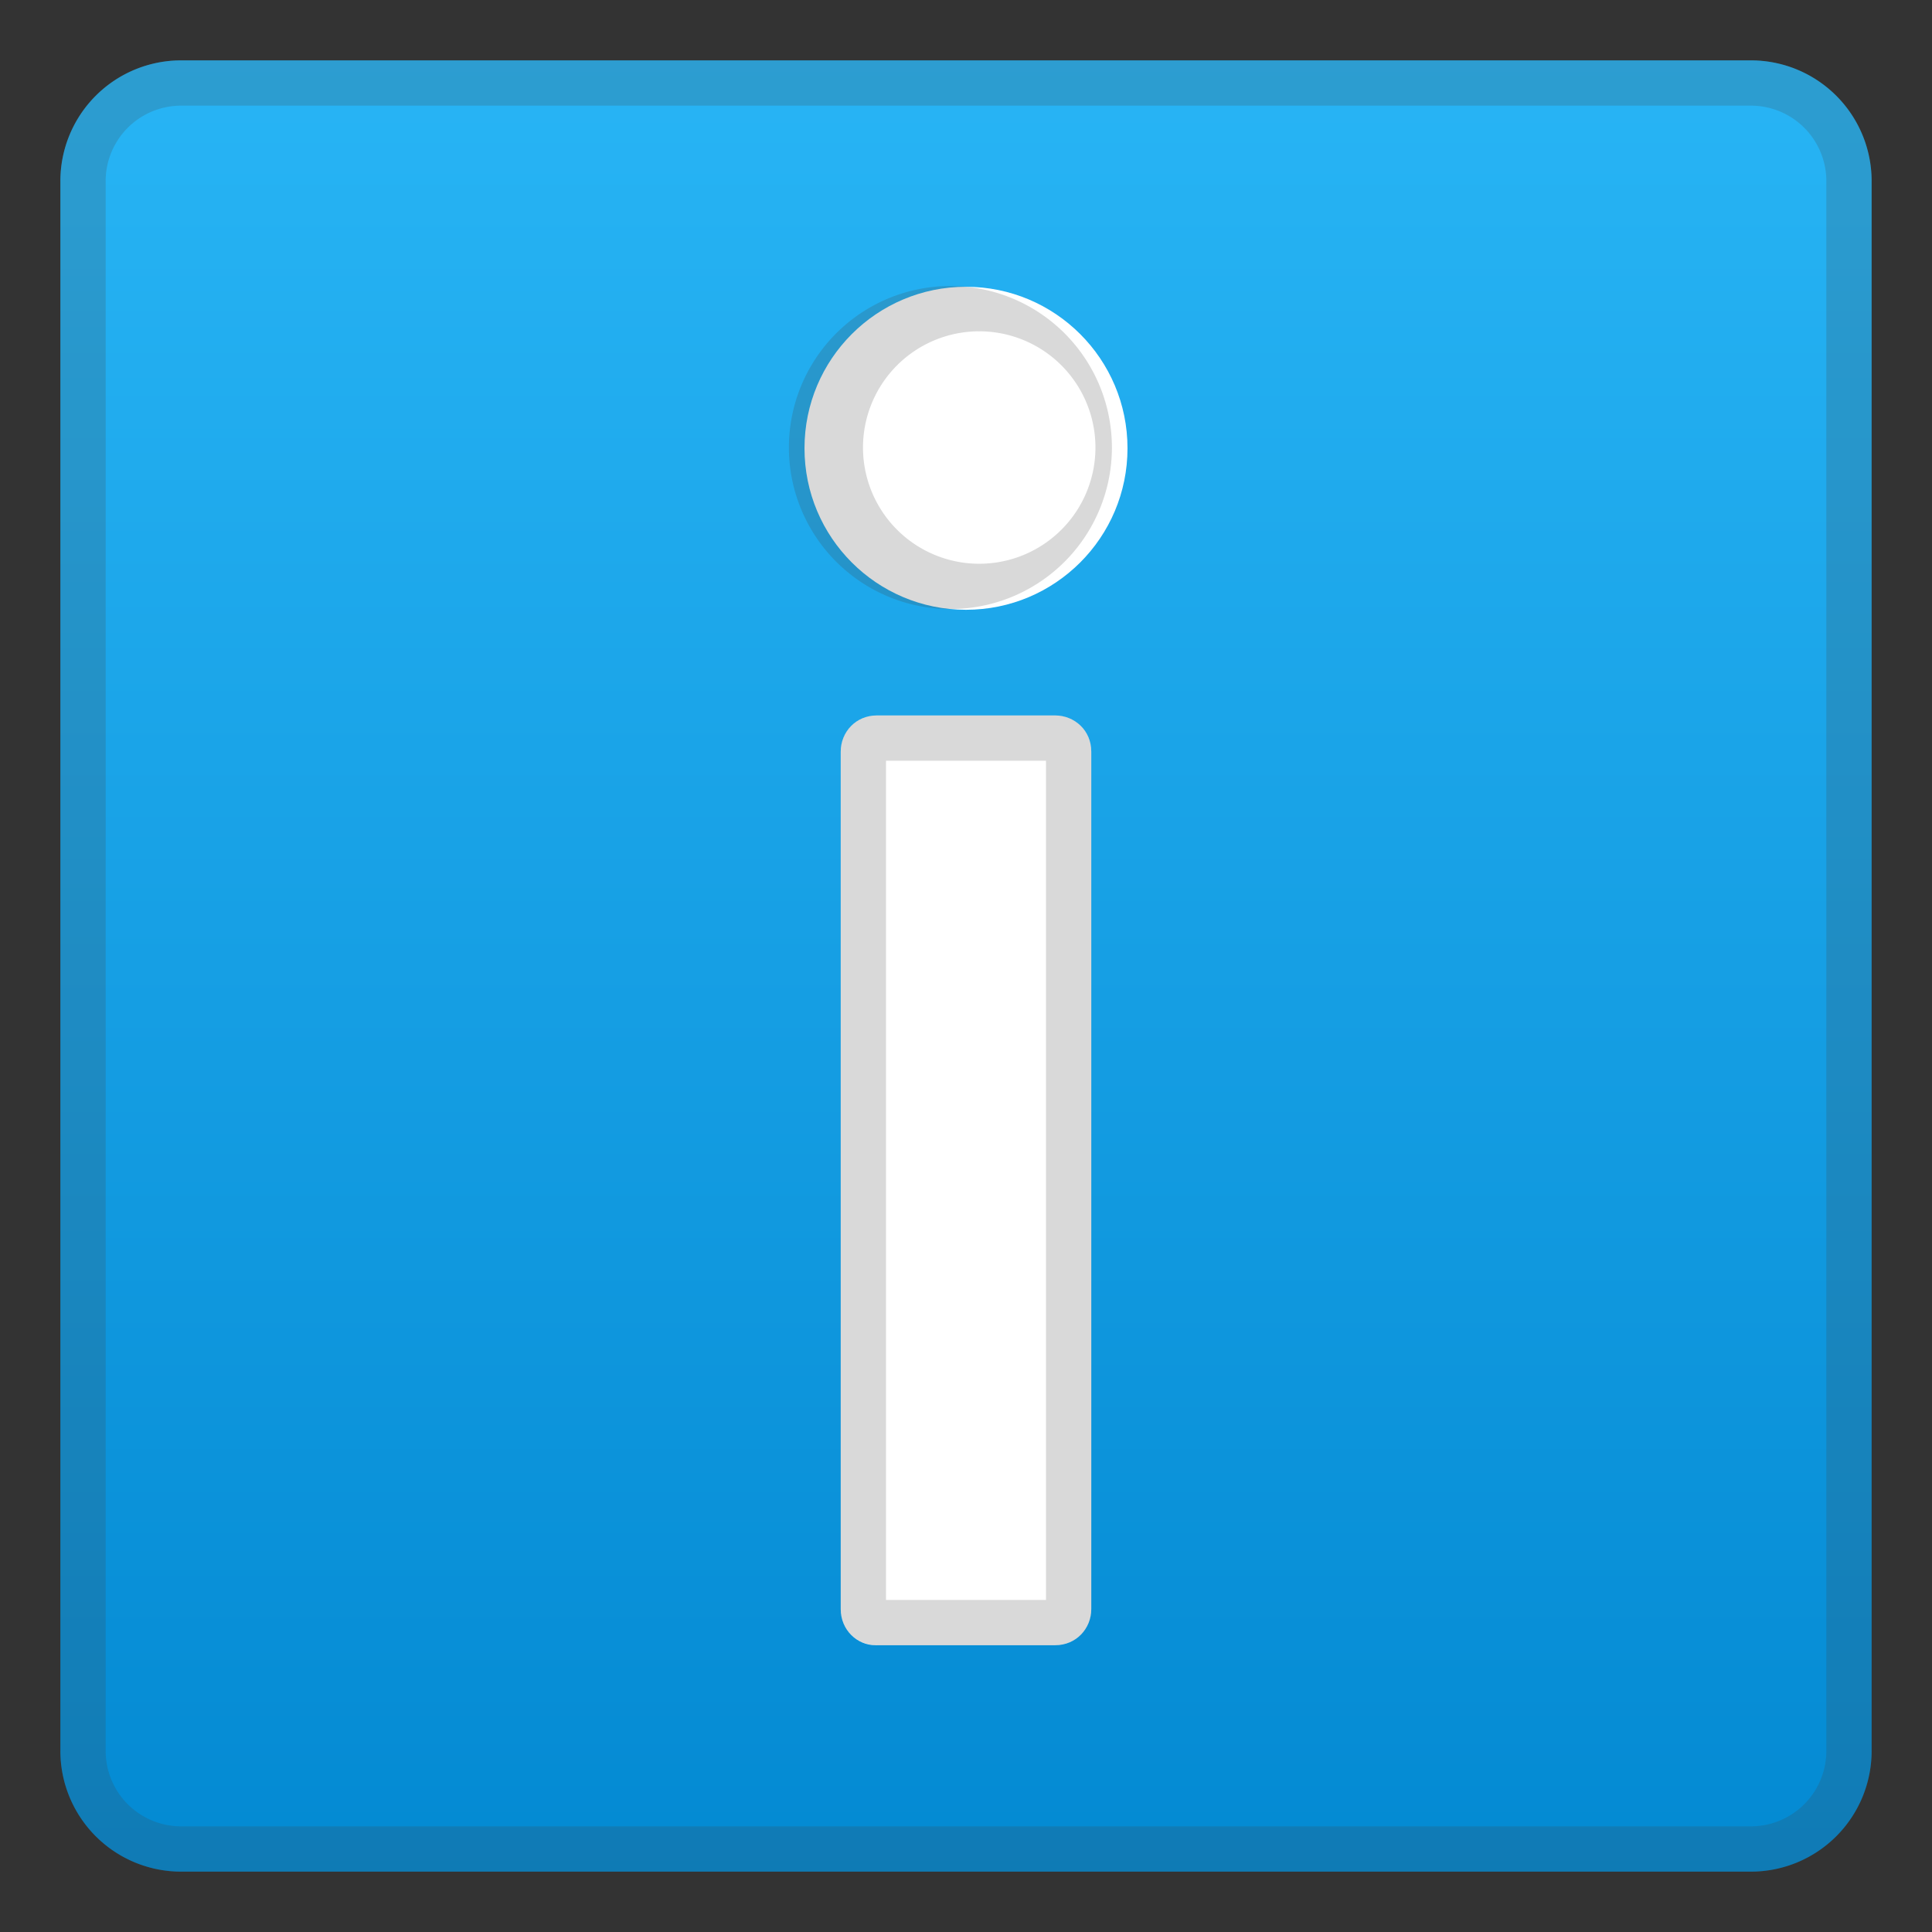 <svg viewBox="0 0 128 128" xmlns="http://www.w3.org/2000/svg"><rect x="0" y="0" width="128" height="128" fill="#333333" stroke="none"/><linearGradient id="a" x1="64" x2="64" y1="-.3" y2="128.1" gradientUnits="userSpaceOnUse"><stop stop-color="#29B6F6" offset="0"/><stop stop-color="#169FE4" offset=".5"/><stop stop-color="#0288D1" offset="1"/></linearGradient><path d="M116 124H12a8 8 0 0 1-8-8V12a8 8 0 0 1 8-8h104a8 8 0 0 1 8 8v104a8 8 0 0 1-8 8z" fill="url(#a)"/><path d="M116 7a5 5 0 0 1 5 5v104a5 5 0 0 1-5 5H12a5 5 0 0 1-5-5V12a5 5 0 0 1 5-5h104m0-3H12a8 8 0 0 0-8 8v104a8 8 0 0 0 8 8h104a8 8 0 0 0 8-8V12a8 8 0 0 0-8-8z" fill="#424242" opacity=".2"/><g fill="#fff"><path d="M70 109H58c-1.2 0-2.3-1-2.3-2.4V49.8c0-1.3 1-2.4 2.4-2.4h11.8c1.3 0 2.4 1 2.4 2.4v56.8c0 1.3-1 2.4-2.4 2.4z"/><circle cx="64" cy="29.7" r="10.7"/></g><path d="M69.3 50.4V106H58.7V50.4h10.6m.6-3H58.1c-1.3 0-2.4 1-2.4 2.4v56.8c0 1.3 1 2.4 2.4 2.4h11.8c1.3 0 2.4-1 2.4-2.4V49.8c0-1.3-1-2.4-2.4-2.4zM64 22a7.7 7.7 0 1 1 0 15.3A7.7 7.7 0 0 1 64 22m0-3a10.7 10.7 0 1 0 0 21.3A10.7 10.7 0 0 0 64 19z" fill="#424242" opacity=".2"/></svg>